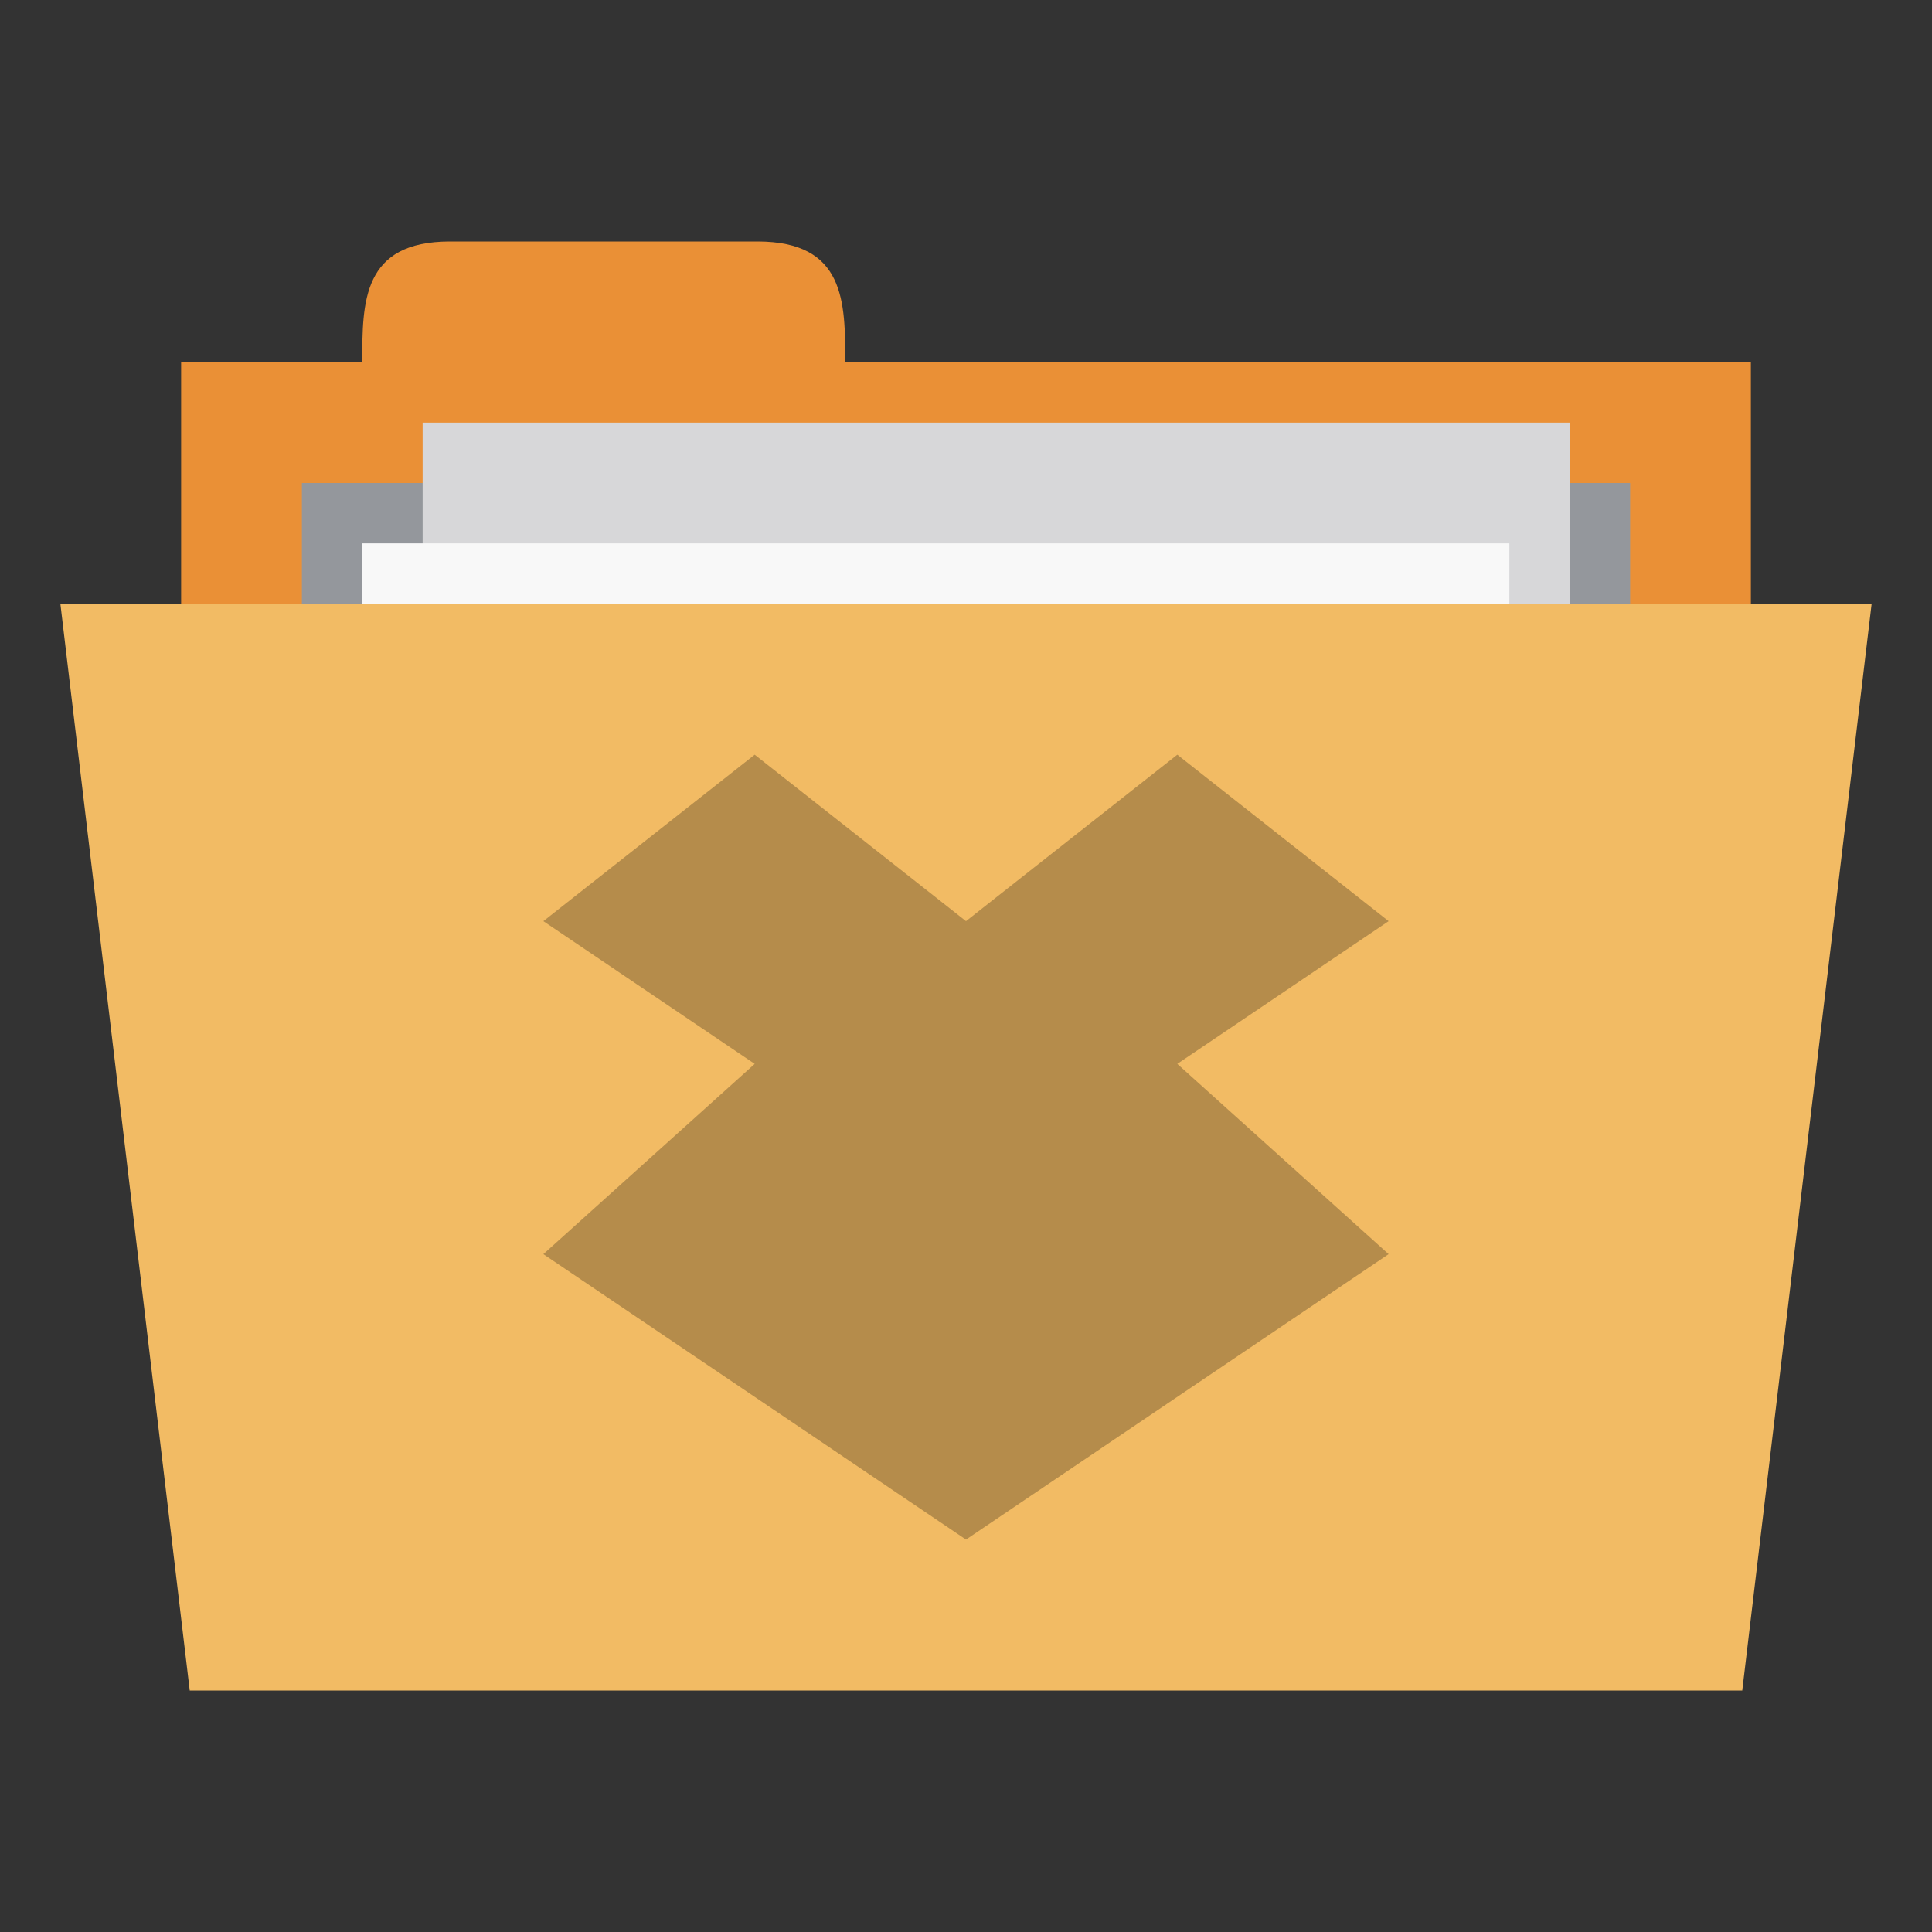 <?xml version="1.0" encoding="UTF-8" standalone="no"?>
<svg
   xmlns:dc="http://purl.org/dc/elements/1.1/"
   xmlns:cc="http://creativecommons.org/ns#"
   xmlns:rdf="http://www.w3.org/1999/02/22-rdf-syntax-ns#"
   xmlns:svg="http://www.w3.org/2000/svg"
   xmlns="http://www.w3.org/2000/svg"
   xmlns:sodipodi="http://sodipodi.sourceforge.net/DTD/sodipodi-0.dtd"
   xmlns:inkscape="http://www.inkscape.org/namespaces/inkscape"
   width="256"
   height="256"
   viewBox="0 0 204.8 204.8"
   version="1.1"
   id="svg3104"
   inkscape:version="0.91 r"
   sodipodi:docname="default-folder-dropbox.svg">
  <rect x="0" y="0" width="204.8" height="204.8" fill="#333333" stroke="none"/>
  <defs
     id="defs3123" />
  <sodipodi:namedview
     pagecolor="#ffffff"
     bordercolor="#666666"
     borderopacity="1"
     objecttolerance="10"
     gridtolerance="10"
     guidetolerance="10"
     inkscape:pageopacity="0"
     inkscape:pageshadow="2"
     inkscape:window-width="1280"
     inkscape:window-height="998"
     id="namedview3121"
     showgrid="false"
     inkscape:zoom="1.846875"
     inkscape:cx="67.726043"
     inkscape:cy="124.77222"
     inkscape:window-x="0"
     inkscape:window-y="0"
     inkscape:window-maximized="1"
     inkscape:current-layer="svg3104" />
  <path
     id="path3107"
     d="m 19.2,38.4 166.4,0 0,64 -166.4,0 z m 0,0"
     style="fill:#ea9036;fill-opacity:1;fill-rule:nonzero;stroke:none"
     inkscape:connector-curvature="0" />
  <path
     id="path3109"
     d="m 38.4,38.4 c 0,-6.4 0,-12.8 9.306,-12.8 l 32.588,0 C 89.6,25.6 89.6,32 89.6,38.4 l 0,6.4 -51.2,0 z m 0,0"
     style="fill:#ea9036;fill-opacity:1;fill-rule:nonzero;stroke:none"
     inkscape:connector-curvature="0" />
  <path
     id="path3111"
     d="m 32,51.2 140.8,0 0,31.794 -140.8,0 z m 0,0"
     style="fill:#94979c;fill-opacity:1;fill-rule:nonzero;stroke:none"
     inkscape:connector-curvature="0" />
  <path
     id="path3113"
     d="m 44.8,44.8 121.6,0 0,83.2 -121.6,0 z m 0,0"
     style="fill:#d7d7d9;fill-opacity:1;fill-rule:nonzero;stroke:none"
     inkscape:connector-curvature="0" />
  <path
     id="path3115"
     d="m 38.4,57.6 121.6,0 0,83.2 -121.6,0 z m 0,0"
     style="fill:#f8f8f8;fill-opacity:1;fill-rule:nonzero;stroke:none"
     inkscape:connector-curvature="0" />
  <path
     id="path3117"
     d="m 6.4,64 192,0 -13.713,115.2 -164.575,0 z m 0,0"
     style="fill:#f2bb64;fill-opacity:1;fill-rule:nonzero;stroke:none"
     inkscape:connector-curvature="0" />
  <path
     id="path3119"
     d="M 80,80 57.6,97.647 80,112.775 57.6,132.944 102.4,163.2 147.2,132.944 124.8,112.775 147.2,97.647 124.8,80 102.4,97.647 z m 0,0"
     style="fill:#b58c4b;fill-opacity:1;fill-rule:nonzero;stroke:none;opacity:1.0"
     inkscape:connector-curvature="0" />
</svg>
